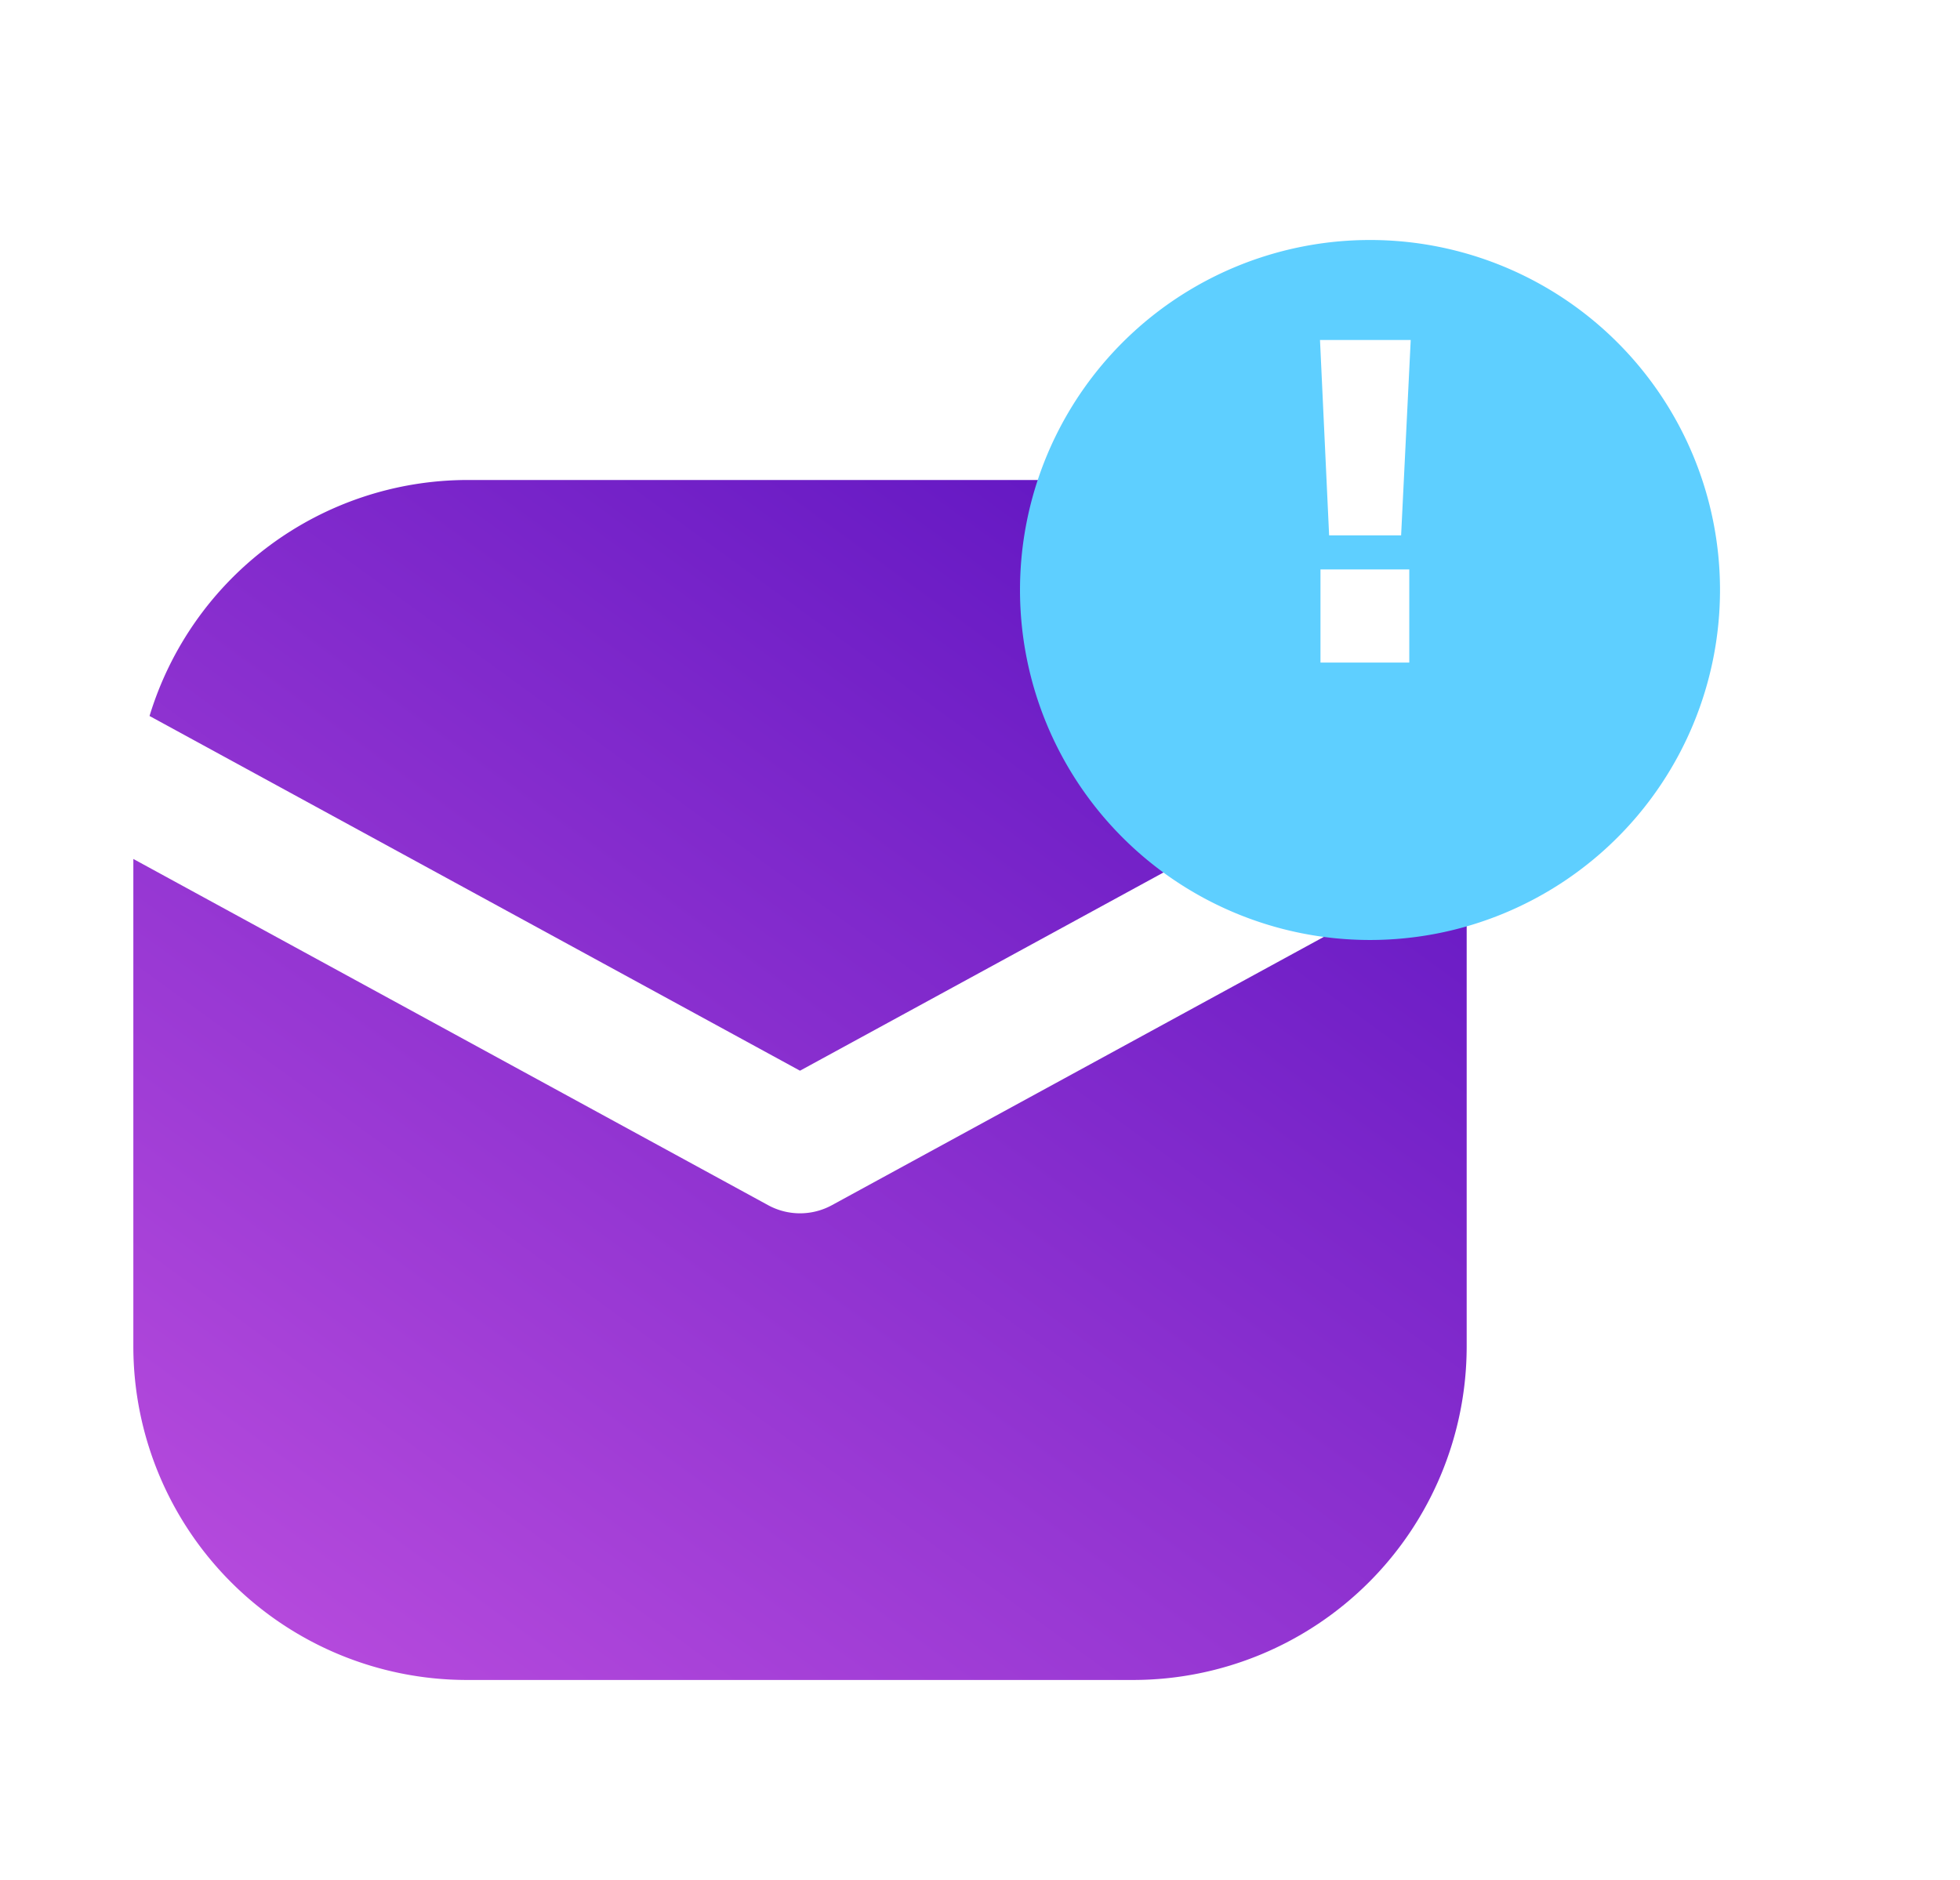 <svg xmlns="http://www.w3.org/2000/svg" xmlns:xlink="http://www.w3.org/1999/xlink" width="98" height="94" viewBox="0 0 98 94">
  <defs>
    <linearGradient id="linear-gradient" x1="0.995" y1="0.225" x2="0.267" y2="1.133" gradientUnits="objectBoundingBox">
      <stop offset="0" stop-color="#6418c3"/>
      <stop offset="1" stop-color="#b74bdd"/>
    </linearGradient>
    <filter id="dot" x="39" y="0" width="59" height="59" filterUnits="userSpaceOnUse">
      <feOffset dy="4" input="SourceAlpha"/>
      <feGaussianBlur stdDeviation="4" result="blur"/>
      <feFlood flood-opacity="0.122"/>
      <feComposite operator="in" in2="blur"/>
      <feComposite in="SourceGraphic"/>
    </filter>
  </defs>
  <g id="icon" transform="translate(0 8)">
    <g id="email_1" data-name="email 1" transform="translate(0 6)">
      <path id="email_1_Background_Mask_" data-name="email 1 (Background/Mask)" d="M0,0H80V80H0Z" fill="none"/>
      <path id="Vector" d="M50,60H16.667A16.687,16.687,0,0,1,0,43.333V18.949L31.737,36.259a3.33,3.33,0,0,0,3.193,0L66.667,18.949V43.333A16.687,16.687,0,0,1,50,60ZM33.333,29.536h0L.81,11.8A16.634,16.634,0,0,1,16.666,0H50A16.632,16.632,0,0,1,65.856,11.8L33.333,29.536Z" transform="translate(6.667 10)" fill="url(#linear-gradient)"/>
    </g>
    <g id="smallicon" transform="translate(51)">
      <g transform="matrix(1, 0, 0, 1, -51, -8)" filter="url(#dot)">
        <path id="dot-2" data-name="dot" d="M17.5,0A17.5,17.5,0,1,1,0,17.5,17.5,17.5,0,0,1,17.5,0Z" transform="translate(51 8)" fill="#5ecfff"/>
      </g>
      <path id="_" data-name="!" d="M4.464,16.128H.024V11.472h4.44v4.655Zm-.408-6.36H.456L0,0H4.536l-.48,9.767Z" transform="translate(15 9)" fill="#fff"/>
    </g>
  </g>
</svg>
